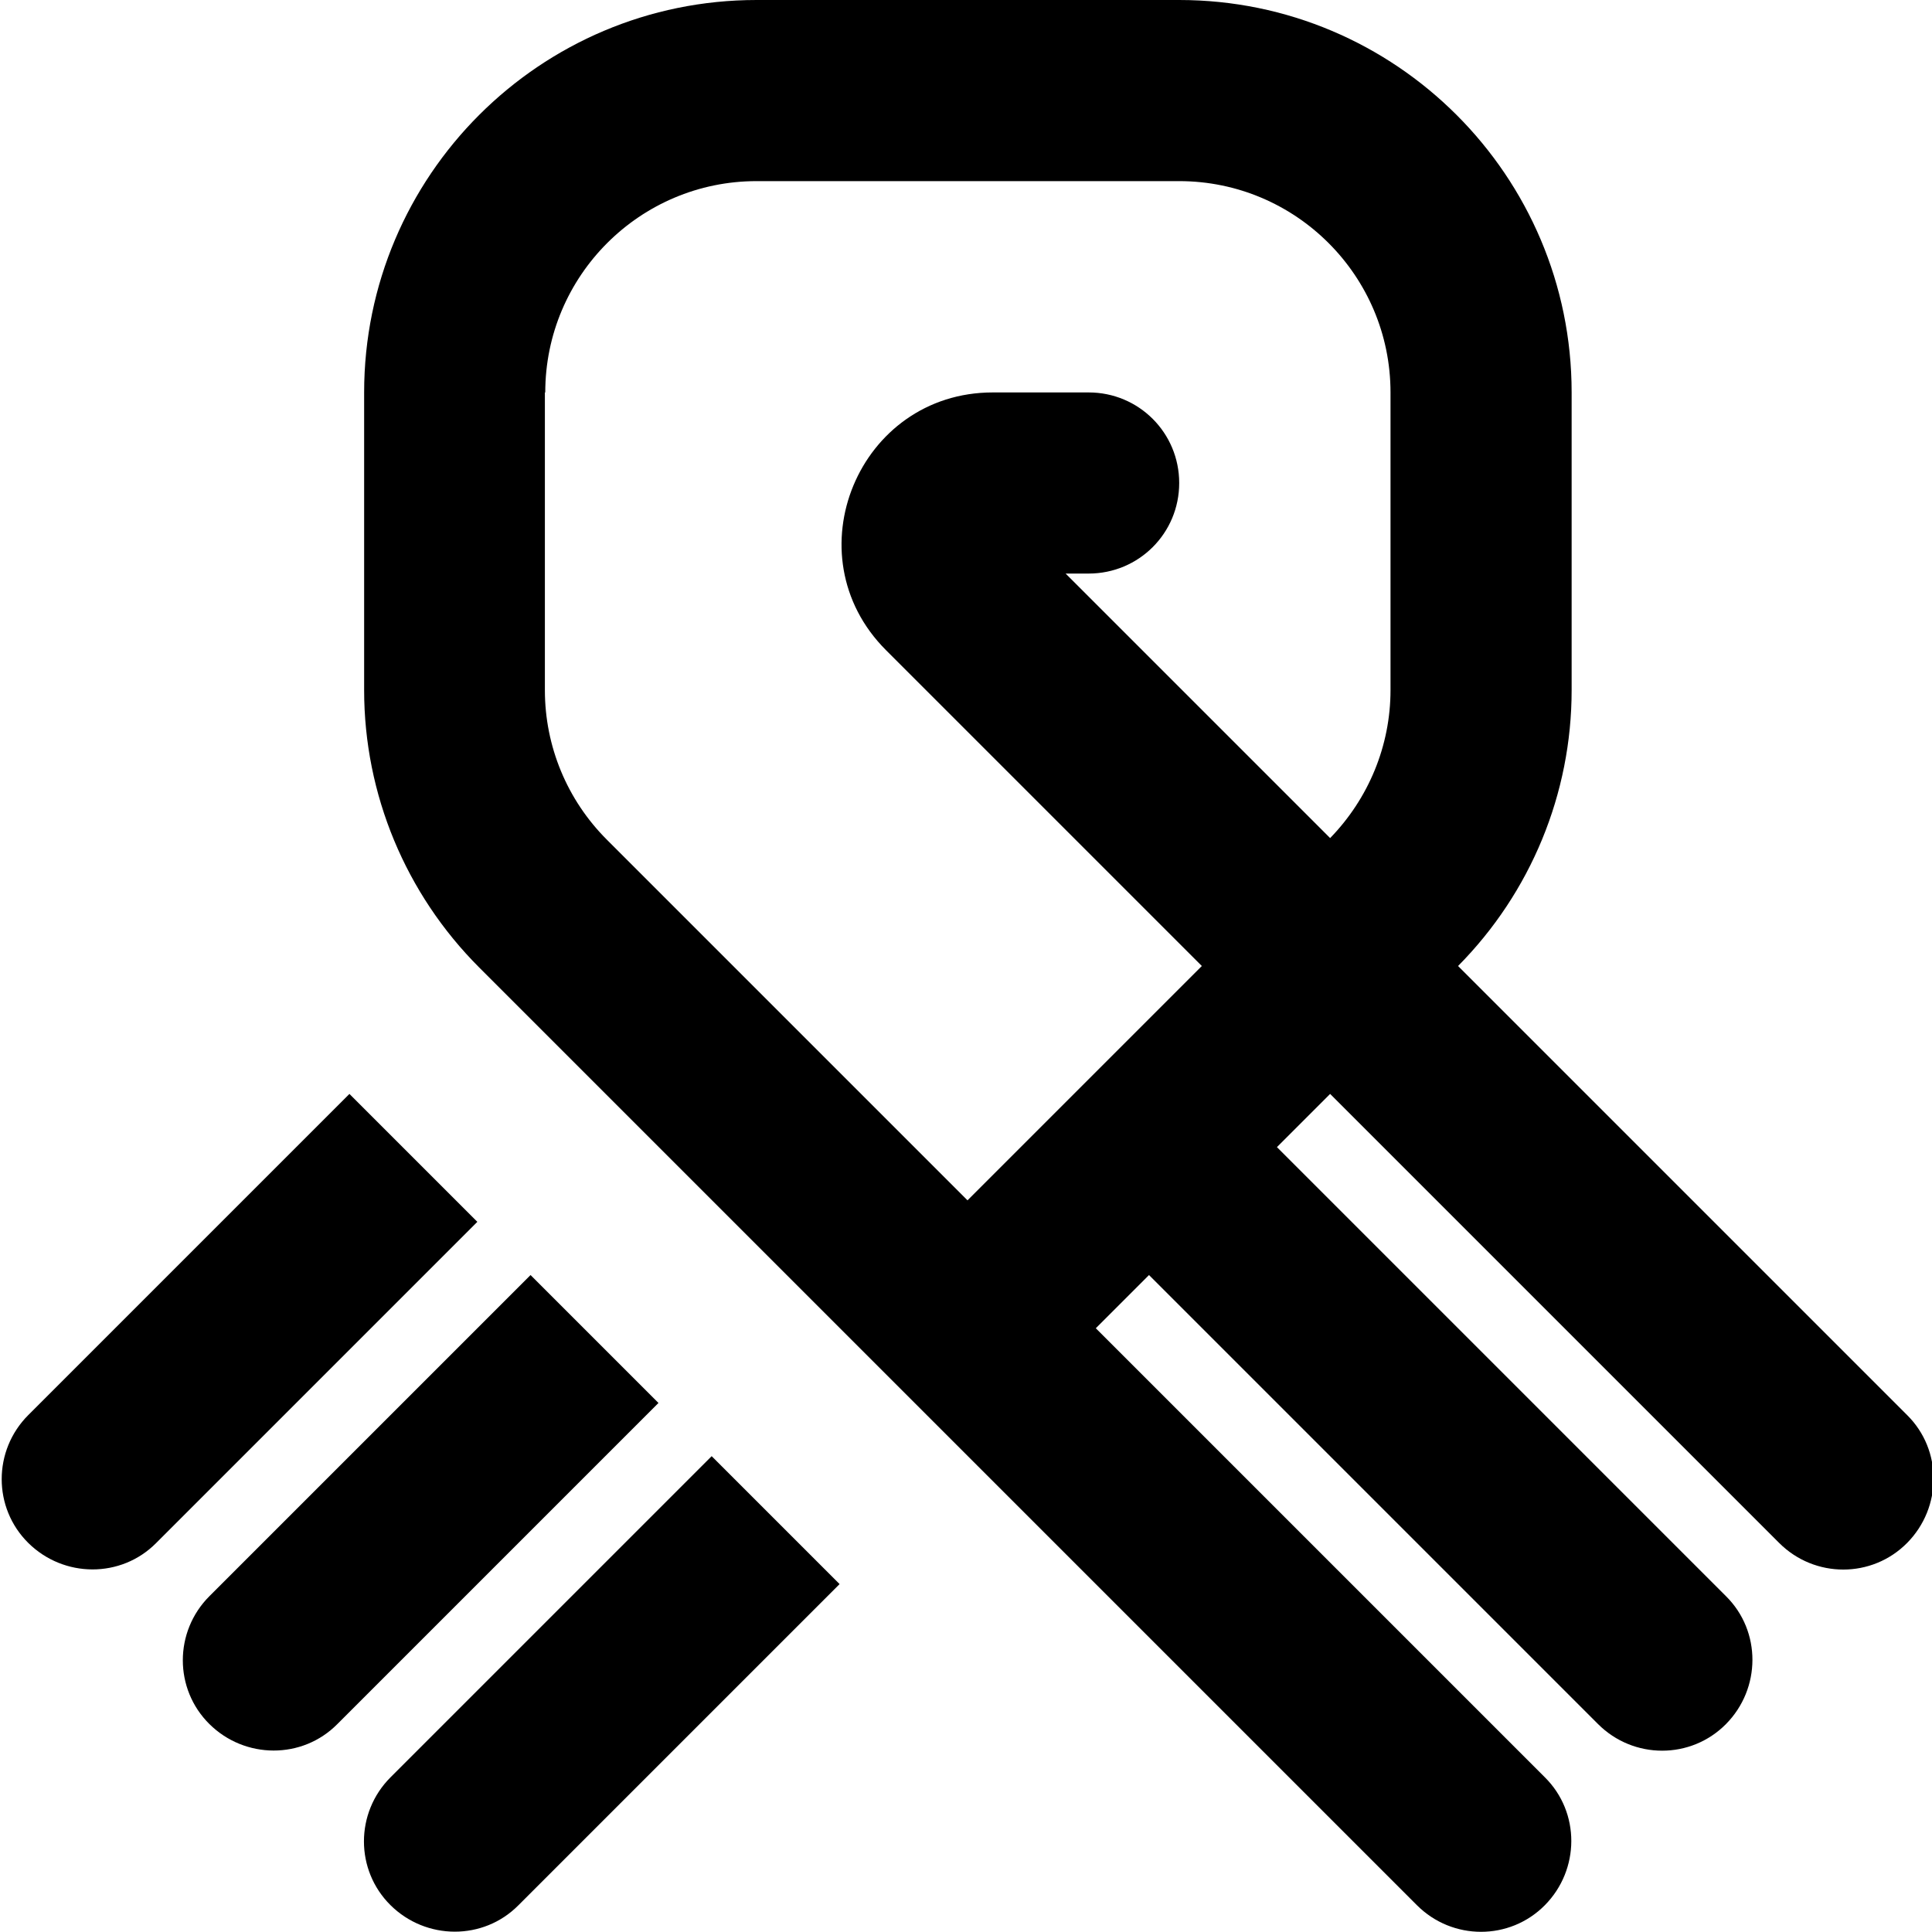 <svg fill="currentColor" xmlns="http://www.w3.org/2000/svg" viewBox="0 0 512 512"><!--! Font Awesome Pro 7.0.1 by @fontawesome - https://fontawesome.com License - https://fontawesome.com/license (Commercial License) Copyright 2025 Fonticons, Inc. --><path fill="currentColor" d="M144.5 104c0-30.9 25.1-56 56-56l112 0c30.9 0 56 25.1 56 56l0 78.9c0 14.7-5.8 28.7-16 39.2l-70.1-70.1 6.1 0c13.3 0 24-10.7 24-24s-10.7-24-24-24l-25.4 0c-35.6 0-53.5 43.1-28.3 68.3l83.7 83.7-62.1 62.1-95.6-95.6c-10.5-10.5-16.4-24.7-16.4-39.6l0-78.9zm112 281.9l119 119c9.4 9.4 24.6 9.4 33.9 0s9.4-24.6 0-33.9l-119-119 14.1-14.1 119 119c9.4 9.4 24.6 9.4 33.9 0s9.4-24.6 0-33.9l-119-119 14.1-14.1 119 119c9.4 9.4 24.6 9.4 33.9 0s9.4-24.6 0-33.9l-119-119c19.3-19.5 30.1-45.7 30.1-73.1l0-78.9c0-57.4-46.6-104-104-104l-112 0c-57.4 0-104 46.6-104 104l0 78.9c0 27.6 11 54 30.5 73.5 74 74 117.2 117.2 129.5 129.5zm-163.9-96L7.5 375c-9.4 9.4-9.4 24.6 0 33.9s24.6 9.4 33.9 0l85.1-85.1-33.9-33.9zm48 48L55.5 423c-9.4 9.4-9.4 24.6 0 33.9s24.6 9.4 33.9 0l85.1-85.1-33.9-33.9zm48 48L103.5 471c-9.4 9.4-9.4 24.6 0 33.9s24.6 9.4 33.9 0l85.1-85.1-33.9-33.9z"/></svg>